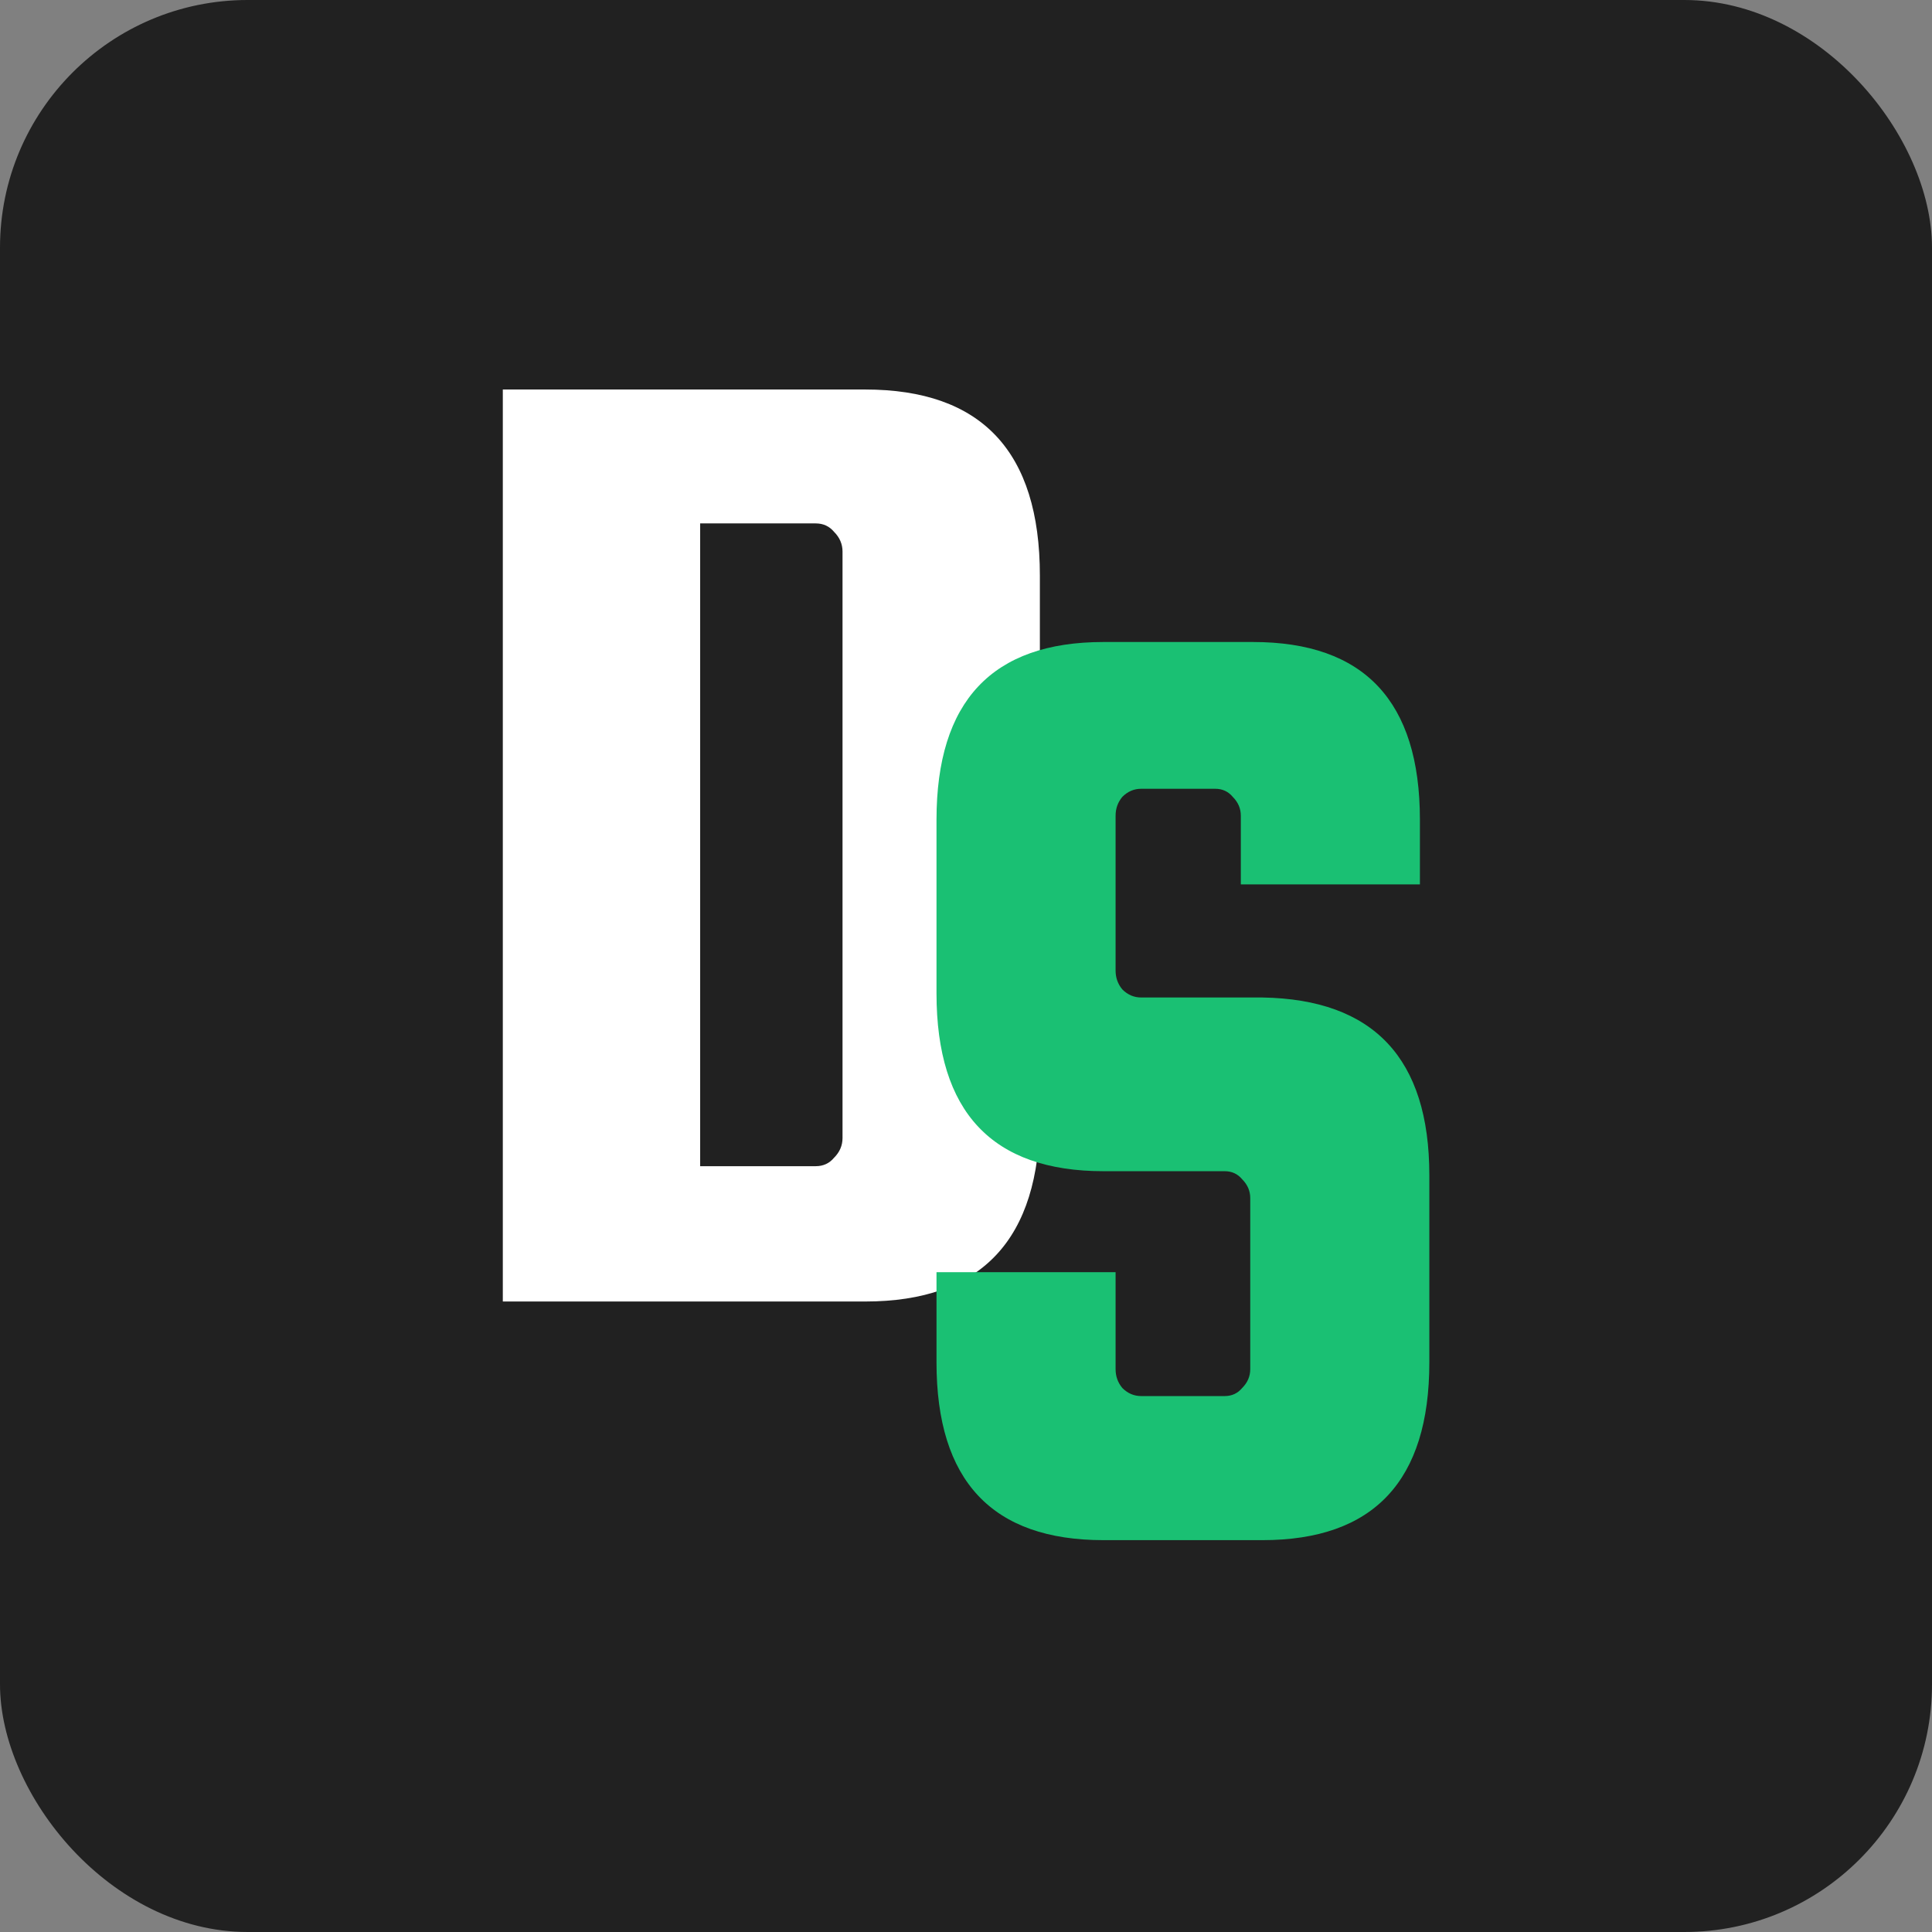 <svg width="429" height="429" viewBox="0 0 429 429" fill="none" xmlns="http://www.w3.org/2000/svg">
<rect x="0" y="0" width="429" height="429" fill="#808080" stroke="none"/>
<rect width="429" height="429" rx="55" fill="#212121"/>
<path d="M192.091 86.489C217.966 86.489 230.903 100.261 230.903 127.805V247.684C230.903 275.228 217.966 289 192.091 289H111.65V86.489H192.091ZM187.083 252.692V122.484C187.083 120.815 186.457 119.354 185.205 118.102C184.162 116.85 182.805 116.224 181.136 116.224H155.47V258.952H181.136C182.805 258.952 184.162 258.326 185.205 257.074C186.457 255.822 187.083 254.361 187.083 252.692Z" fill="white"/>
<path d="M315.291 196.377H275.524V181.128C275.524 179.533 274.926 178.138 273.73 176.942C272.733 175.746 271.438 175.148 269.843 175.148H253.398C251.803 175.148 250.408 175.746 249.212 176.942C248.215 178.138 247.717 179.533 247.717 181.128V215.513C247.717 217.108 248.215 218.503 249.212 219.699C250.408 220.895 251.803 221.493 253.398 221.493H280.308C305.025 221.892 317.384 235.048 317.384 260.961V302.522C317.384 328.834 305.025 341.99 280.308 341.99H245.026C220.309 341.99 207.95 328.834 207.95 302.522V282.489H247.717V304.017C247.717 305.612 248.215 307.007 249.212 308.203C250.408 309.399 251.803 309.997 253.398 309.997H271.936C273.531 309.997 274.826 309.399 275.823 308.203C277.019 307.007 277.617 305.612 277.617 304.017V266.044C277.617 264.449 277.019 263.054 275.823 261.858C274.826 260.662 273.531 260.064 271.936 260.064H245.026C220.309 260.064 207.95 246.908 207.95 220.596V182.025C207.95 155.713 220.309 142.557 245.026 142.557H278.215C302.932 142.557 315.291 155.713 315.291 182.025V196.377Z" fill="#1AC073"/>
</svg>
